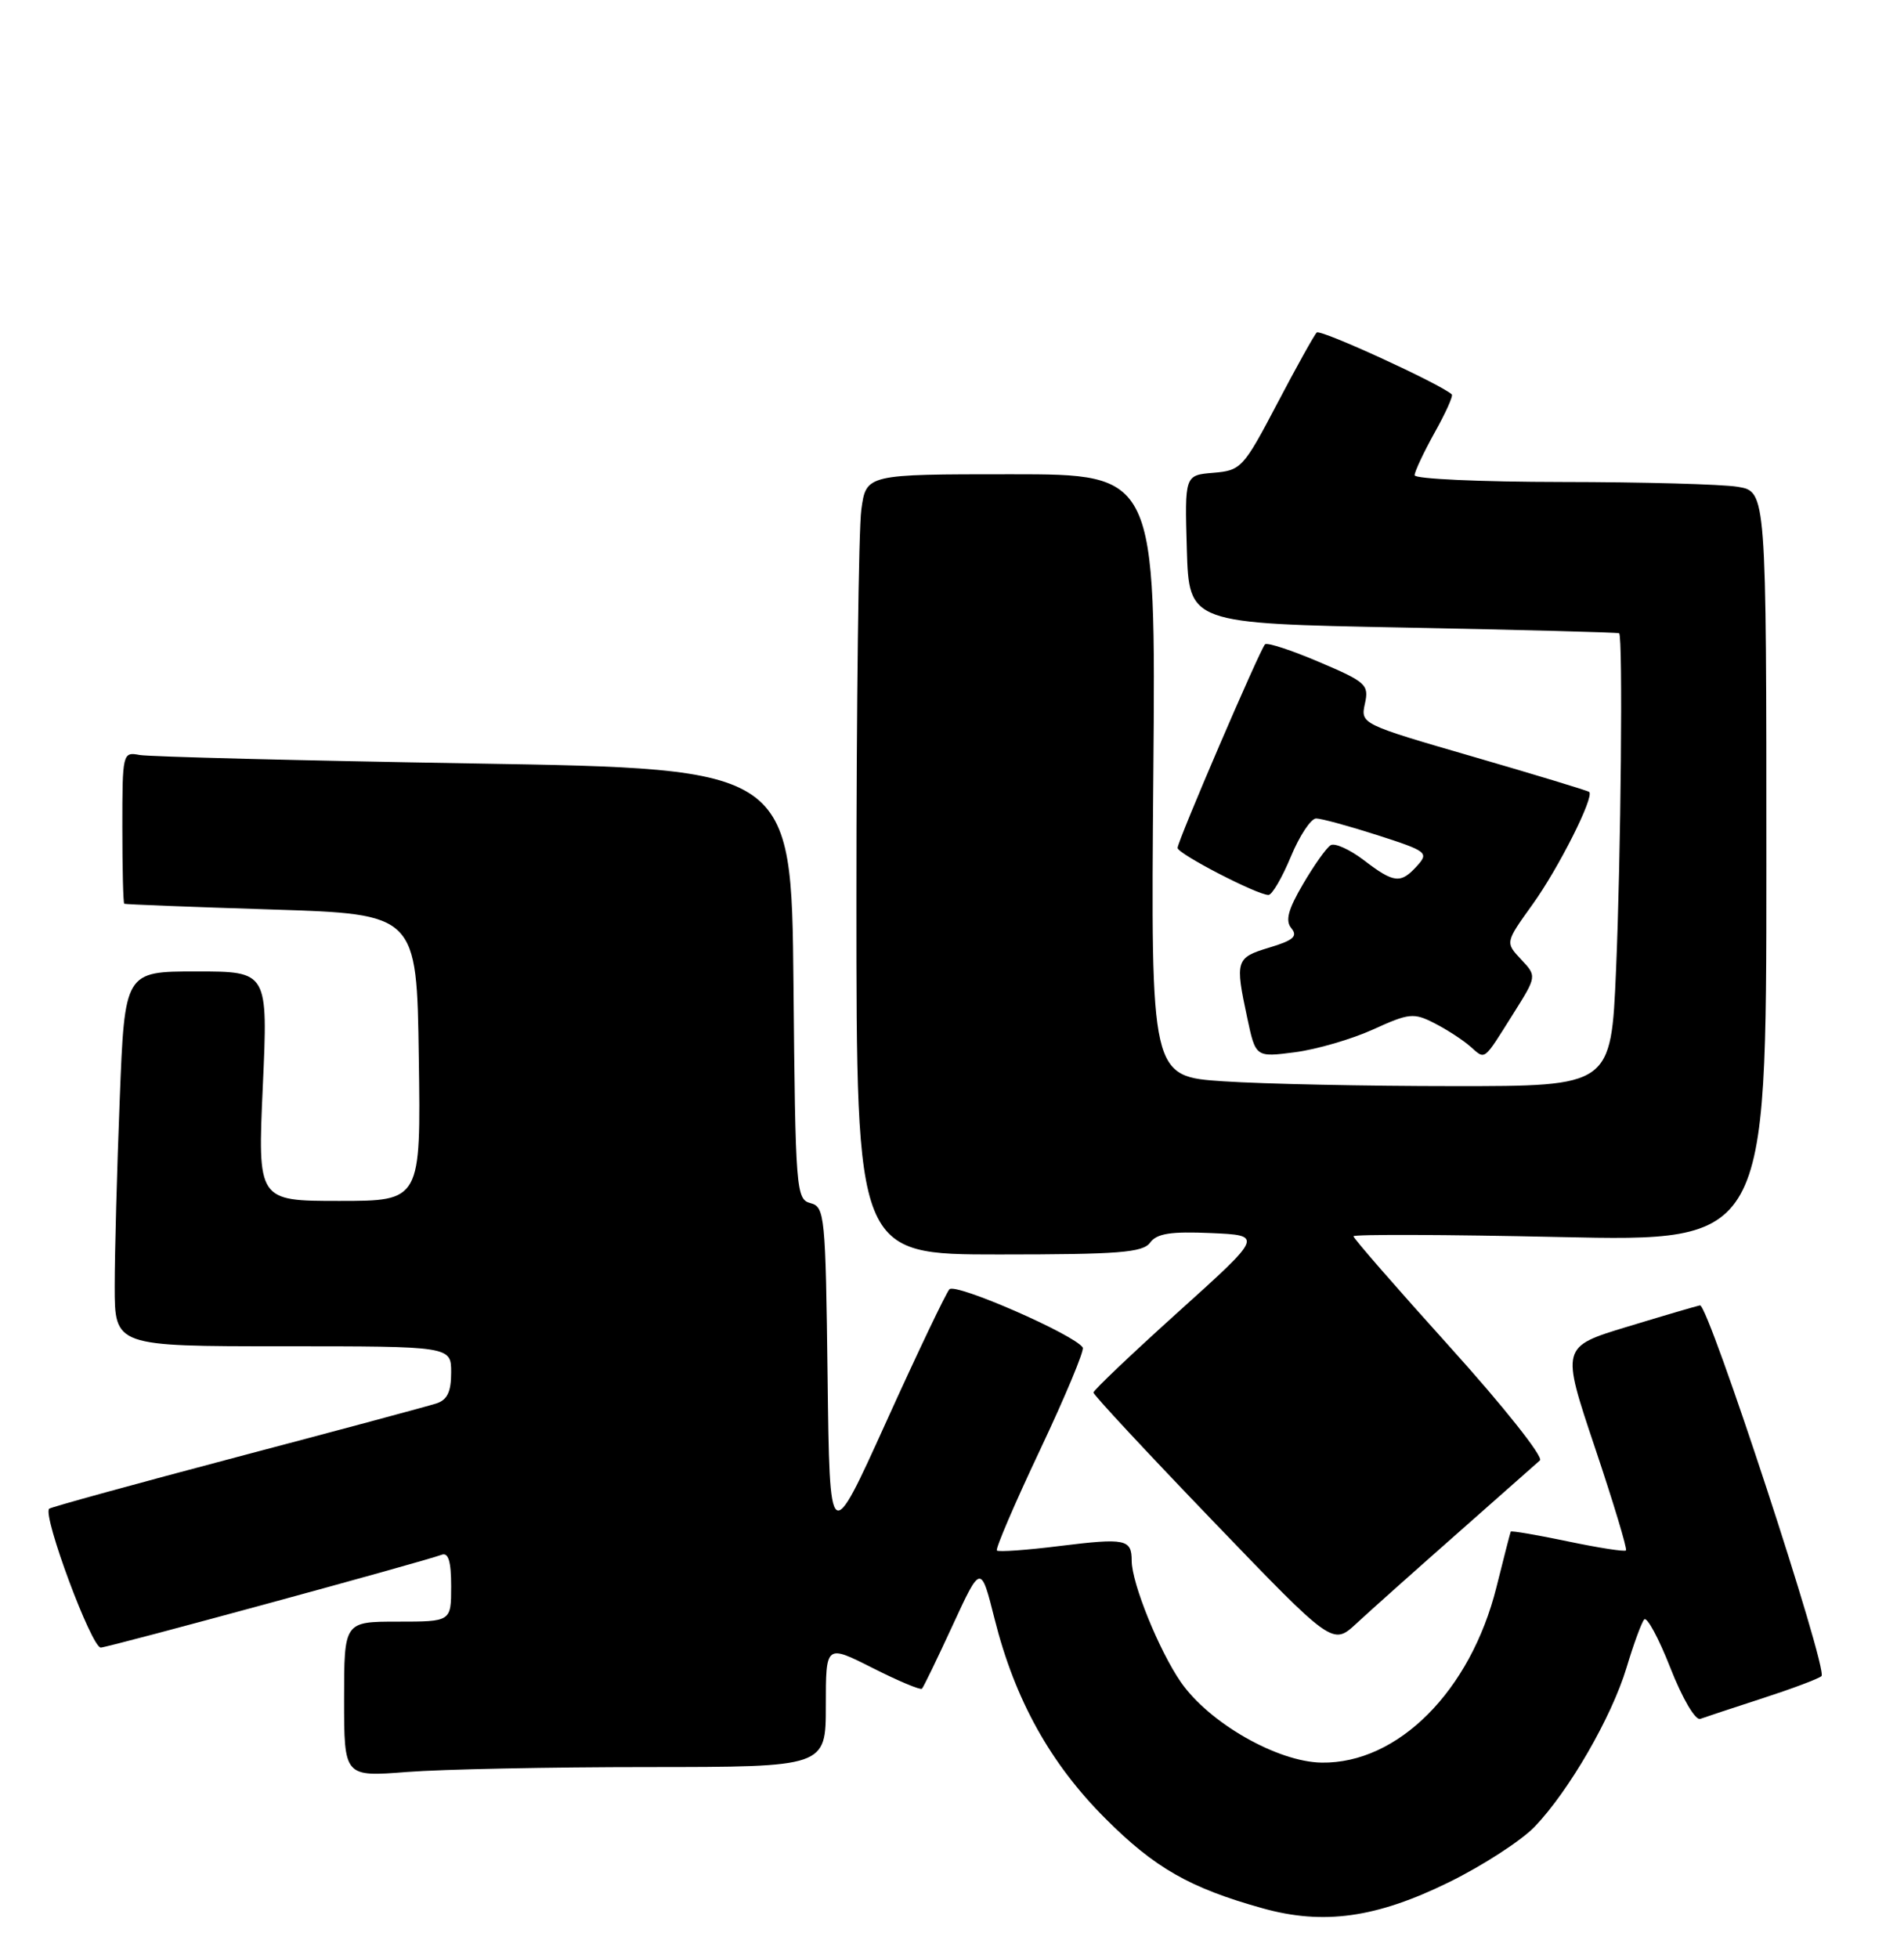 <?xml version="1.0" encoding="UTF-8" standalone="no"?>
<!DOCTYPE svg PUBLIC "-//W3C//DTD SVG 1.1//EN" "http://www.w3.org/Graphics/SVG/1.1/DTD/svg11.dtd" >
<svg xmlns="http://www.w3.org/2000/svg" xmlns:xlink="http://www.w3.org/1999/xlink" version="1.1" viewBox="0 0 249 256">
 <g >
 <path fill="currentColor"
d=" M 189.50 246.06 C 193.90 243.90 198.93 240.64 200.69 238.82 C 205.19 234.12 210.75 224.51 212.71 218.03 C 213.62 214.99 214.66 212.15 215.02 211.72 C 215.37 211.29 216.91 214.13 218.44 218.03 C 220.02 222.06 221.72 224.95 222.36 224.71 C 222.99 224.48 226.65 223.27 230.50 222.02 C 234.35 220.77 237.82 219.47 238.21 219.12 C 239.11 218.31 223.41 170.45 222.32 170.65 C 221.87 170.74 217.60 171.99 212.83 173.44 C 204.16 176.07 204.16 176.07 208.57 189.21 C 211.00 196.44 212.83 202.51 212.64 202.69 C 212.45 202.88 209.01 202.34 205.00 201.50 C 200.99 200.66 197.64 200.09 197.57 200.23 C 197.50 200.38 196.66 203.65 195.70 207.50 C 192.31 221.06 182.82 230.58 172.84 230.43 C 167.05 230.34 158.14 225.25 154.43 219.91 C 151.58 215.79 148.00 206.96 148.00 204.05 C 148.00 201.21 147.19 201.05 138.59 202.11 C 134.28 202.65 130.58 202.91 130.37 202.70 C 130.16 202.49 132.69 196.58 136.00 189.58 C 139.31 182.57 141.83 176.54 141.60 176.17 C 140.57 174.50 124.94 167.67 124.16 168.55 C 123.70 169.07 119.98 176.86 115.91 185.85 C 108.50 202.21 108.50 202.21 108.23 180.00 C 107.97 158.89 107.86 157.78 106.00 157.29 C 104.11 156.80 104.02 155.65 103.77 128.64 C 103.50 100.50 103.50 100.50 62.00 99.81 C 39.17 99.43 19.49 98.93 18.25 98.70 C 16.04 98.28 16.00 98.45 16.00 108.14 C 16.00 113.56 16.11 118.07 16.25 118.15 C 16.39 118.23 25.05 118.57 35.50 118.90 C 54.50 119.50 54.50 119.50 54.77 138.25 C 55.04 157.00 55.04 157.00 44.37 157.00 C 33.69 157.00 33.69 157.00 34.37 142.00 C 35.05 127.00 35.05 127.00 25.68 127.00 C 16.31 127.00 16.31 127.00 15.66 143.66 C 15.30 152.82 15.00 163.85 15.00 168.16 C 15.00 176.00 15.00 176.00 37.00 176.00 C 59.00 176.00 59.00 176.00 59.00 179.43 C 59.00 181.98 58.49 183.03 57.02 183.49 C 55.93 183.84 44.18 187.00 30.91 190.50 C 17.64 194.01 6.62 197.04 6.43 197.24 C 5.54 198.13 12.00 215.49 13.19 215.39 C 14.51 215.28 55.43 204.14 57.75 203.26 C 58.64 202.92 59.00 204.12 59.00 207.39 C 59.00 212.00 59.00 212.00 52.00 212.00 C 45.00 212.00 45.00 212.00 45.00 222.15 C 45.00 232.30 45.00 232.30 53.25 231.65 C 57.79 231.30 71.96 231.01 84.75 231.01 C 108.00 231.00 108.00 231.00 108.00 222.99 C 108.00 214.97 108.00 214.97 114.10 218.05 C 117.46 219.75 120.37 220.97 120.57 220.77 C 120.77 220.57 122.58 216.83 124.60 212.45 C 128.27 204.50 128.27 204.50 130.07 211.65 C 132.72 222.20 137.35 230.54 144.56 237.74 C 151.01 244.20 155.61 246.82 165.11 249.47 C 173.08 251.70 180.00 250.73 189.50 246.06 Z  M 190.50 200.54 C 196.00 195.68 200.90 191.36 201.39 190.92 C 201.88 190.48 196.59 183.82 189.64 176.12 C 182.69 168.42 177.00 161.89 177.00 161.62 C 177.00 161.35 189.15 161.39 204.00 161.72 C 231.00 162.31 231.00 162.31 231.00 113.29 C 231.00 64.26 231.00 64.26 227.25 63.64 C 225.19 63.30 214.84 63.02 204.25 63.01 C 193.66 63.00 185.00 62.61 185.00 62.13 C 185.00 61.65 186.18 59.15 187.61 56.57 C 189.05 54.00 190.07 51.75 189.86 51.56 C 188.36 50.19 172.67 43.00 172.20 43.47 C 171.87 43.79 169.54 47.98 167.02 52.78 C 162.61 61.18 162.30 61.51 158.68 61.81 C 154.93 62.12 154.93 62.12 155.21 71.81 C 155.50 81.50 155.50 81.50 183.50 82.04 C 198.90 82.34 211.61 82.67 211.75 82.79 C 212.25 83.21 211.98 112.06 211.34 126.84 C 210.69 142.00 210.69 142.00 190.09 141.99 C 178.77 141.99 165.22 141.71 160.00 141.36 C 150.50 140.73 150.50 140.73 150.83 101.37 C 151.16 62.00 151.16 62.00 132.22 62.00 C 113.27 62.00 113.27 62.00 112.64 66.64 C 112.29 69.19 112.00 92.14 112.00 117.64 C 112.00 164.00 112.00 164.00 130.64 164.00 C 146.33 164.00 149.46 163.75 150.41 162.45 C 151.29 161.25 153.11 160.97 158.37 161.20 C 165.20 161.50 165.20 161.50 154.10 171.50 C 148.00 177.00 143.00 181.75 143.00 182.05 C 143.00 182.36 150.04 189.92 158.64 198.86 C 174.28 215.12 174.28 215.12 177.39 212.24 C 179.10 210.65 185.00 205.39 190.50 200.54 Z  M 179.58 134.58 C 184.27 132.44 184.89 132.38 187.58 133.76 C 189.19 134.58 191.29 135.94 192.26 136.79 C 194.30 138.57 193.91 138.86 197.88 132.56 C 200.99 127.62 200.99 127.62 198.92 125.42 C 196.85 123.21 196.85 123.21 200.42 118.24 C 203.84 113.49 208.53 104.16 207.83 103.53 C 207.65 103.37 200.84 101.30 192.71 98.94 C 177.98 94.67 177.92 94.64 178.50 91.99 C 179.05 89.51 178.65 89.15 172.50 86.54 C 168.89 85.00 165.71 83.96 165.44 84.23 C 164.77 84.90 154.00 109.95 154.00 110.85 C 154.00 111.61 164.41 117.00 165.89 117.00 C 166.35 117.00 167.67 114.75 168.81 112.00 C 169.95 109.25 171.44 107.00 172.12 107.00 C 172.80 107.00 176.42 107.99 180.16 109.19 C 186.62 111.27 186.88 111.47 185.33 113.19 C 183.17 115.57 182.32 115.48 178.34 112.44 C 176.50 111.04 174.55 110.16 174.01 110.50 C 173.47 110.83 171.85 113.11 170.41 115.57 C 168.44 118.93 168.06 120.37 168.89 121.36 C 169.75 122.41 169.13 122.94 165.99 123.88 C 161.61 125.20 161.50 125.55 163.11 133.07 C 164.21 138.23 164.21 138.23 169.36 137.56 C 172.19 137.19 176.79 135.85 179.58 134.58 Z "/>
</g>
</svg>